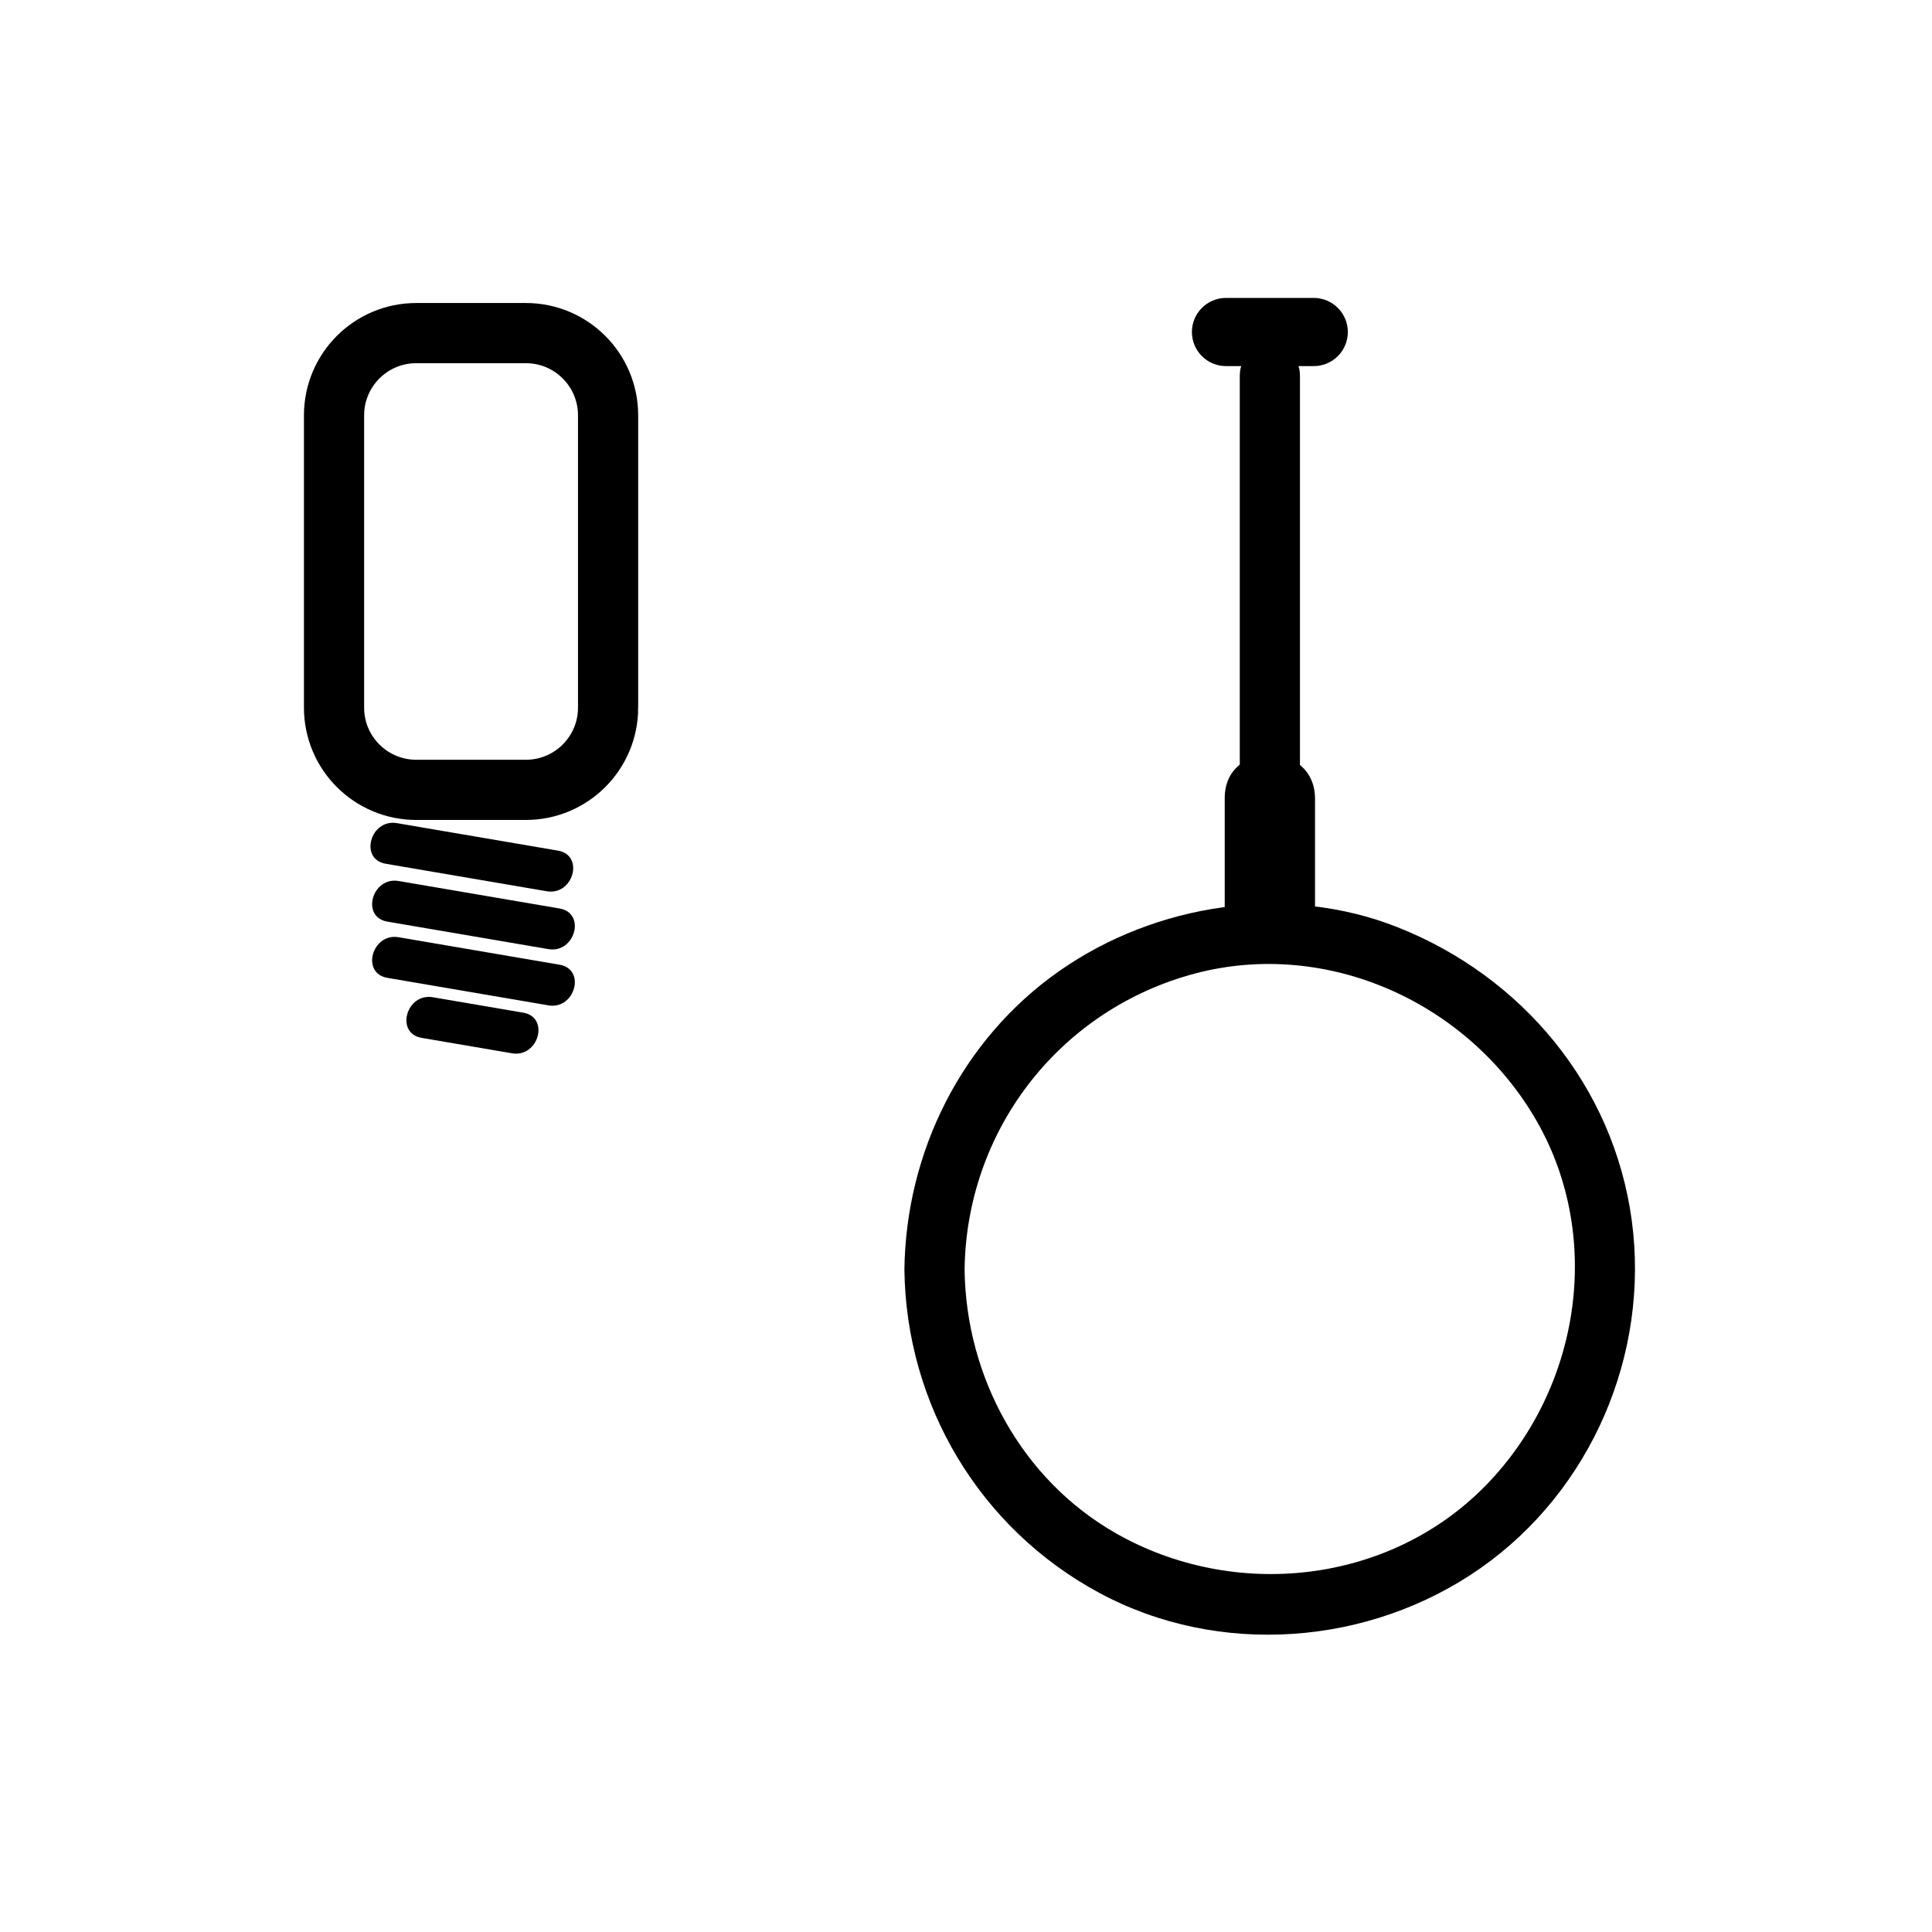 <svg xmlns="http://www.w3.org/2000/svg" viewBox="20 20 321 321">
<g fill="#000000">
<path d="m84.09,163.513c8.917,1.522 17.833,3.045 26.749,4.567 4.414,.754 6.304-5.991 1.861-6.75-8.917-1.522-17.833-3.045-26.749-4.567-4.414-.754-6.304,5.991-1.861,6.75z"/>
<path d="m84.364,173.128c8.917,1.522 17.833,3.045 26.749,4.567 4.414,.753 6.304-5.991 1.861-6.75-8.917-1.522-17.833-3.045-26.749-4.567-4.413-.753-6.304,5.992-1.861,6.75z"/>
<path d="m84.364,182.47c8.917,1.522 17.833,3.045 26.749,4.567 4.414,.754 6.304-5.991 1.861-6.75-8.917-1.522-17.833-3.045-26.749-4.567-4.413-.754-6.304,5.991-1.861,6.75z"/>
<path d="m90.058,192.441c5.004,.854 10.008,1.708 15.012,2.563 4.414,.754 6.304-5.991 1.861-6.75-5.004-.854-10.008-1.708-15.012-2.563-4.414-.753-6.304,5.992-1.861,6.75z"/>
</g>
<path fill="none" stroke="#000000" stroke-width="10" d="m121.034,137.573c0,7.544-6.116,13.66-13.66,13.66h-18.214c-7.544,0-13.66-6.116-13.66-13.66v-48.569c0-7.544 6.116-13.66 13.66-13.66h18.213c7.544,0 13.66,6.116 13.66,13.66v48.569z"/>
<g fill="#000000">
<path stroke="#000000" d="m243.441,75.164c0,2.852-2.313,5.164-5.164,5.164h-14.58c-2.852,0-5.163-2.312-5.163-5.164 0-2.852 2.312-5.164 5.163-5.164h14.58c2.852,0 5.164,2.313 5.164,5.164z"/>
<path d="m225.987,82.44c0,30.928 0,61.856 0,92.784 0,6.448 10,6.448 10,0 0-30.928 0-61.856 0-92.784 0-6.448-10-6.448-10,0z"/>
<path d="m170.266,230.945c.276,22.491 12.527,43.001 32.358,53.698 19.919,10.745 44.972,8.802 63.375-4.104 18.406-12.909 28.124-35.592 25.11-57.809-3.023-22.286-18.209-40.494-38.938-48.686-18.415-7.277-40.155-3.941-56.196,7.308-16.142,11.322-25.469,30-25.709,49.593-.079,6.451 9.921,6.444 10,0 .28-22.813 15.298-42.589 37.238-48.909 22.038-6.348 45.637,3.956 57.28,23.31 11.847,19.691 7.886,45.278-7.931,61.465-16.046,16.421-41.786,19.151-61.467,7.932-15.636-8.915-24.902-26.002-25.121-43.797-.078-6.445-10.078-6.452-9.999-.001z"/>
<path d="m223.485,152.587c0,6.127 0,12.254 0,18.381 0,9.687 15.004,9.772 15.004,.108 0-6.127 0-12.254 0-18.381 0-9.686-15.004-9.772-15.004-.108z"/>
</g>
</svg>
